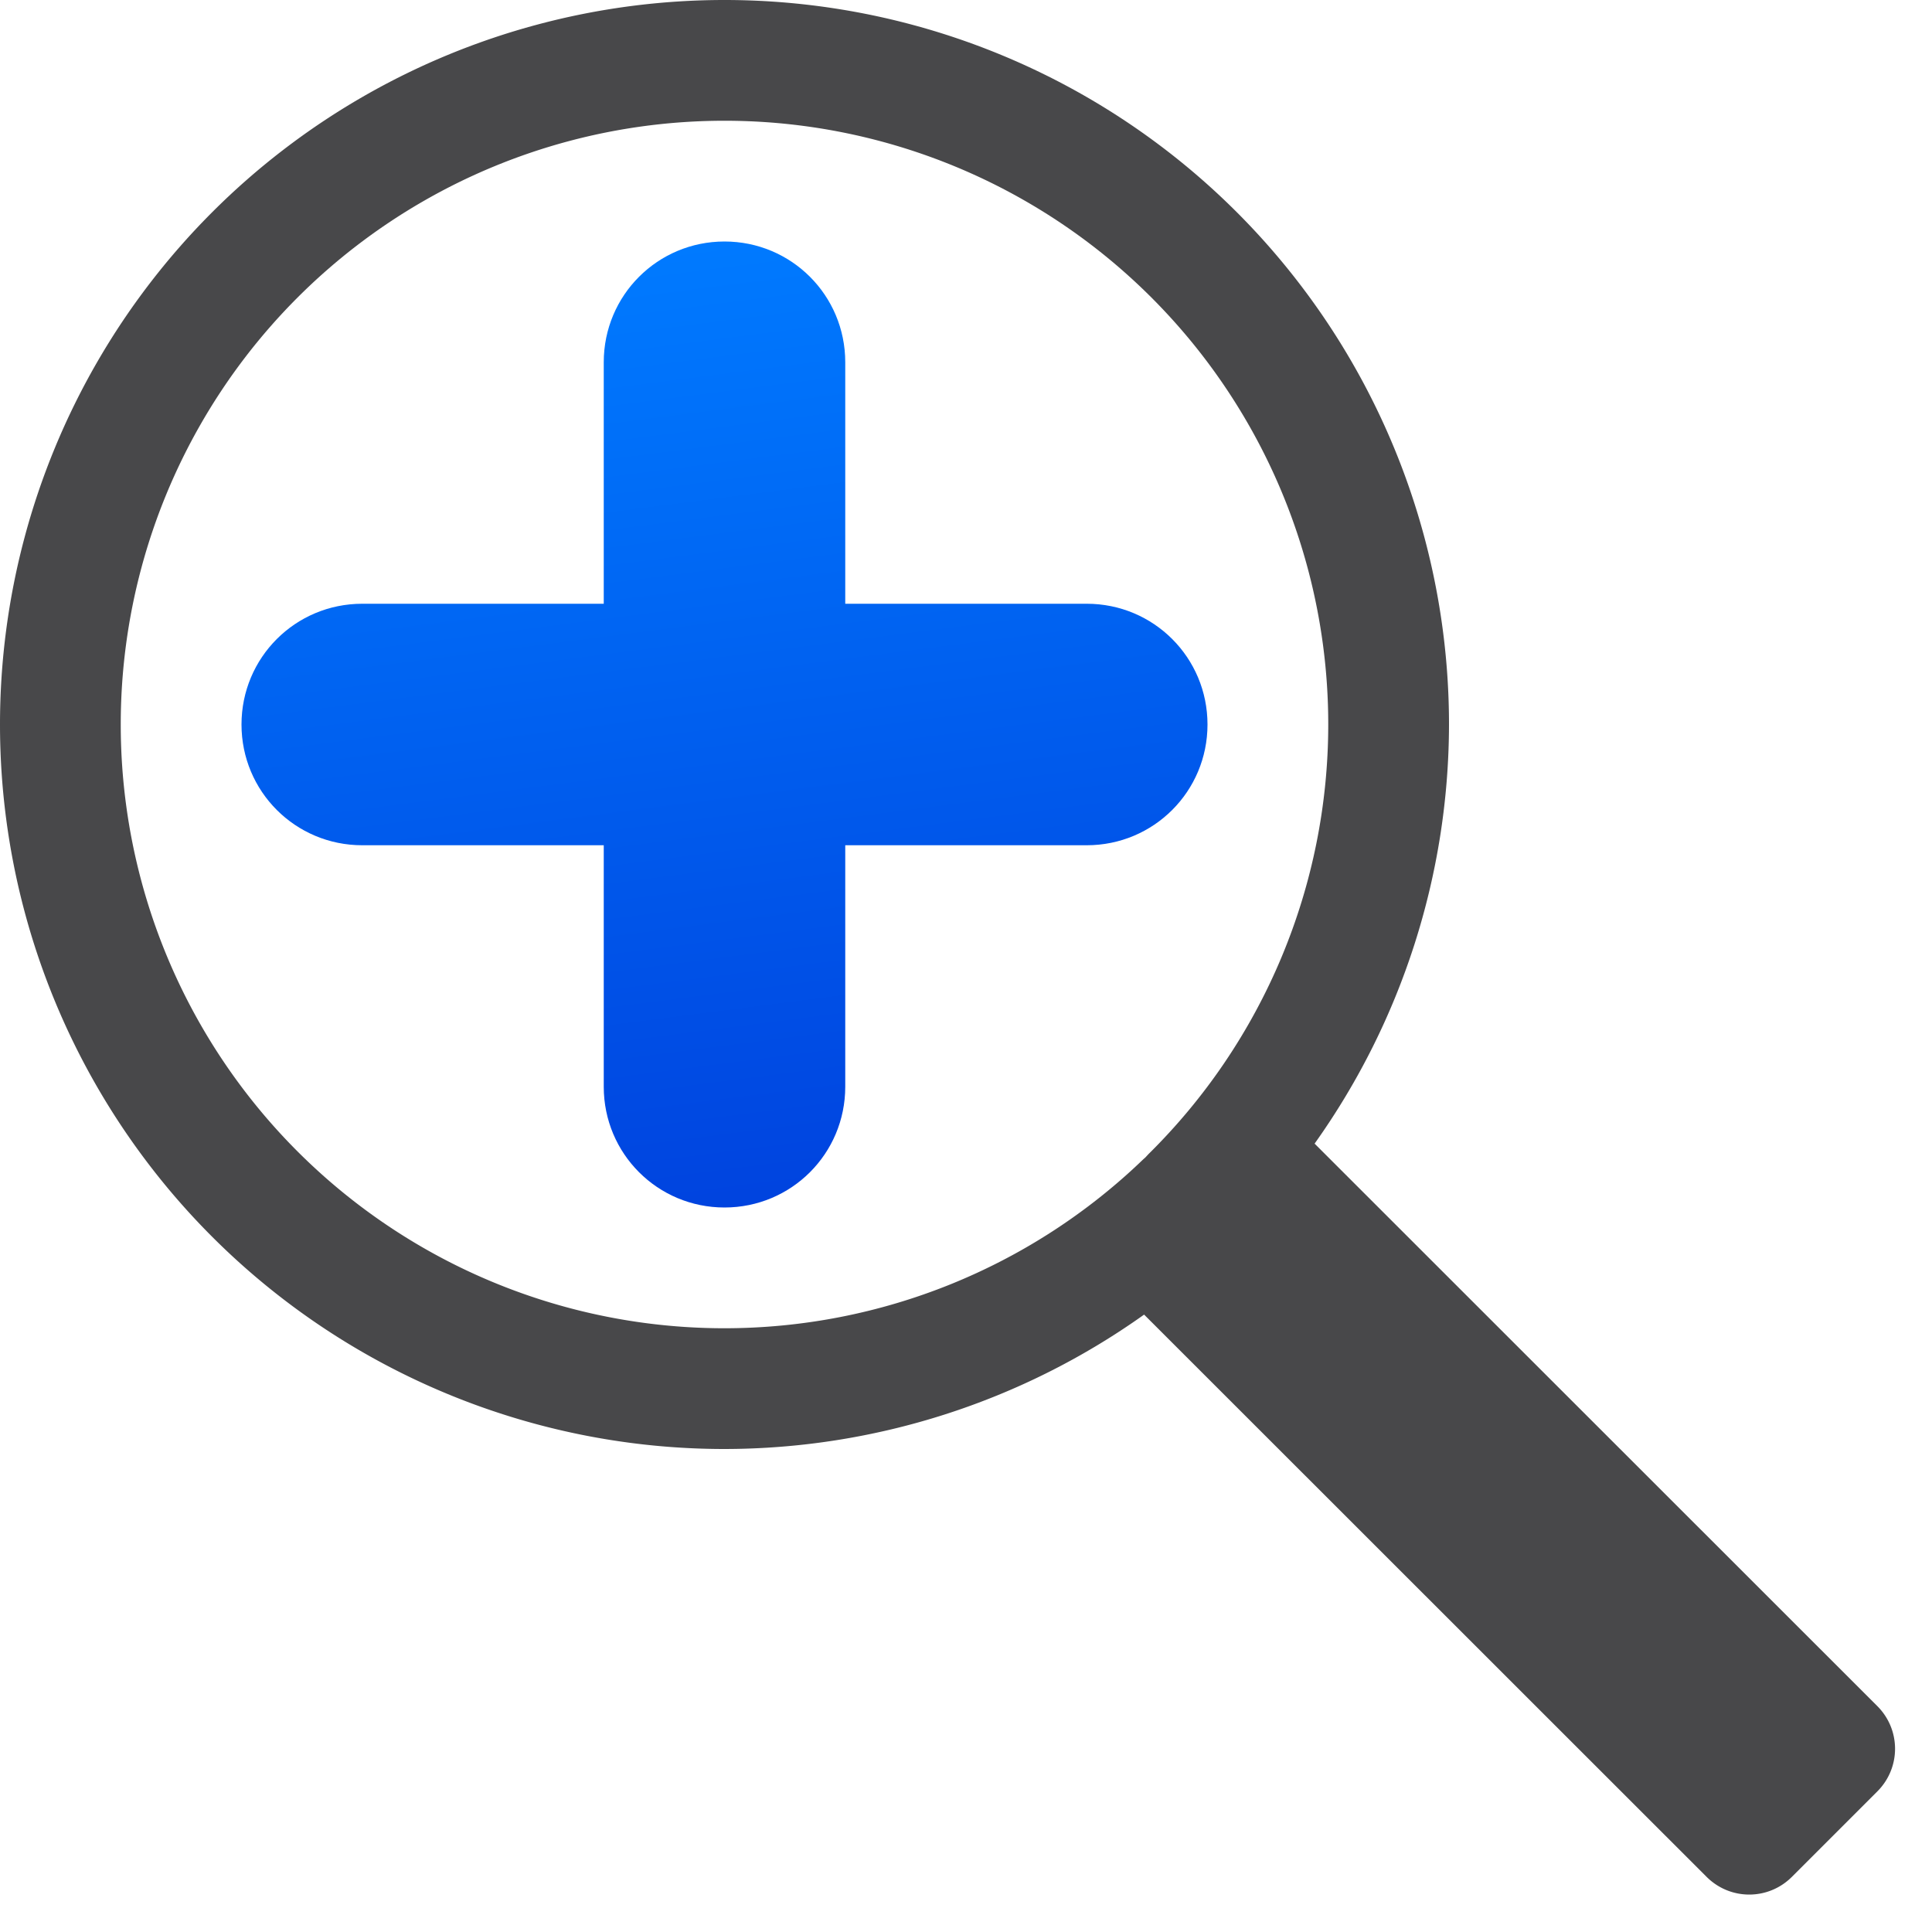 <svg viewBox="0 0 16 16" xmlns="http://www.w3.org/2000/svg" xmlns:xlink="http://www.w3.org/1999/xlink"><linearGradient id="a" gradientUnits="userSpaceOnUse" x1="7.072" x2="6" y1="10.349" y2="2"><stop offset="0" stop-color="#0040dd"/><stop offset="1" stop-color="#007aff"/></linearGradient>





     /&amp;amp;amp;gt;
 <path d="m6 0a6 6 0 0 0 -6 6 6 6 0 0 0 6 6 6 6 0 0 0 3.475-1.113l4.658 4.656c.196.196.511.196.707 0l.707-.707c.196-.196.196-.511 0-.707l-4.66-4.658a6 6 0 0 0 1.113-3.471 6 6 0 0 0 -6-6zm0 1a4.999 4.999 0 0 1 5 5 4.999 4.999 0 0 1 -1.49 3.559 4.999 4.999 0 0 1 -.025.027l-.016.014a4.999 4.999 0 0 1 -3.469 1.4 4.999 4.999 0 0 1 -5-5 4.999 4.999 0 0 1 5-5z" fill="#48484a"/><path d="m6 2c-.554 0-1 .446-1 1v2h-2c-.554 0-1 .446-1 1s.446 1 1 1h2v2c0 .554.446 1 1 1s1-.446 1-1v-2h2c.554 0 1-.446 1-1s-.446-1-1-1h-2v-2c0-.554-.446-1-1-1z" fill="url(#a)"/></svg>